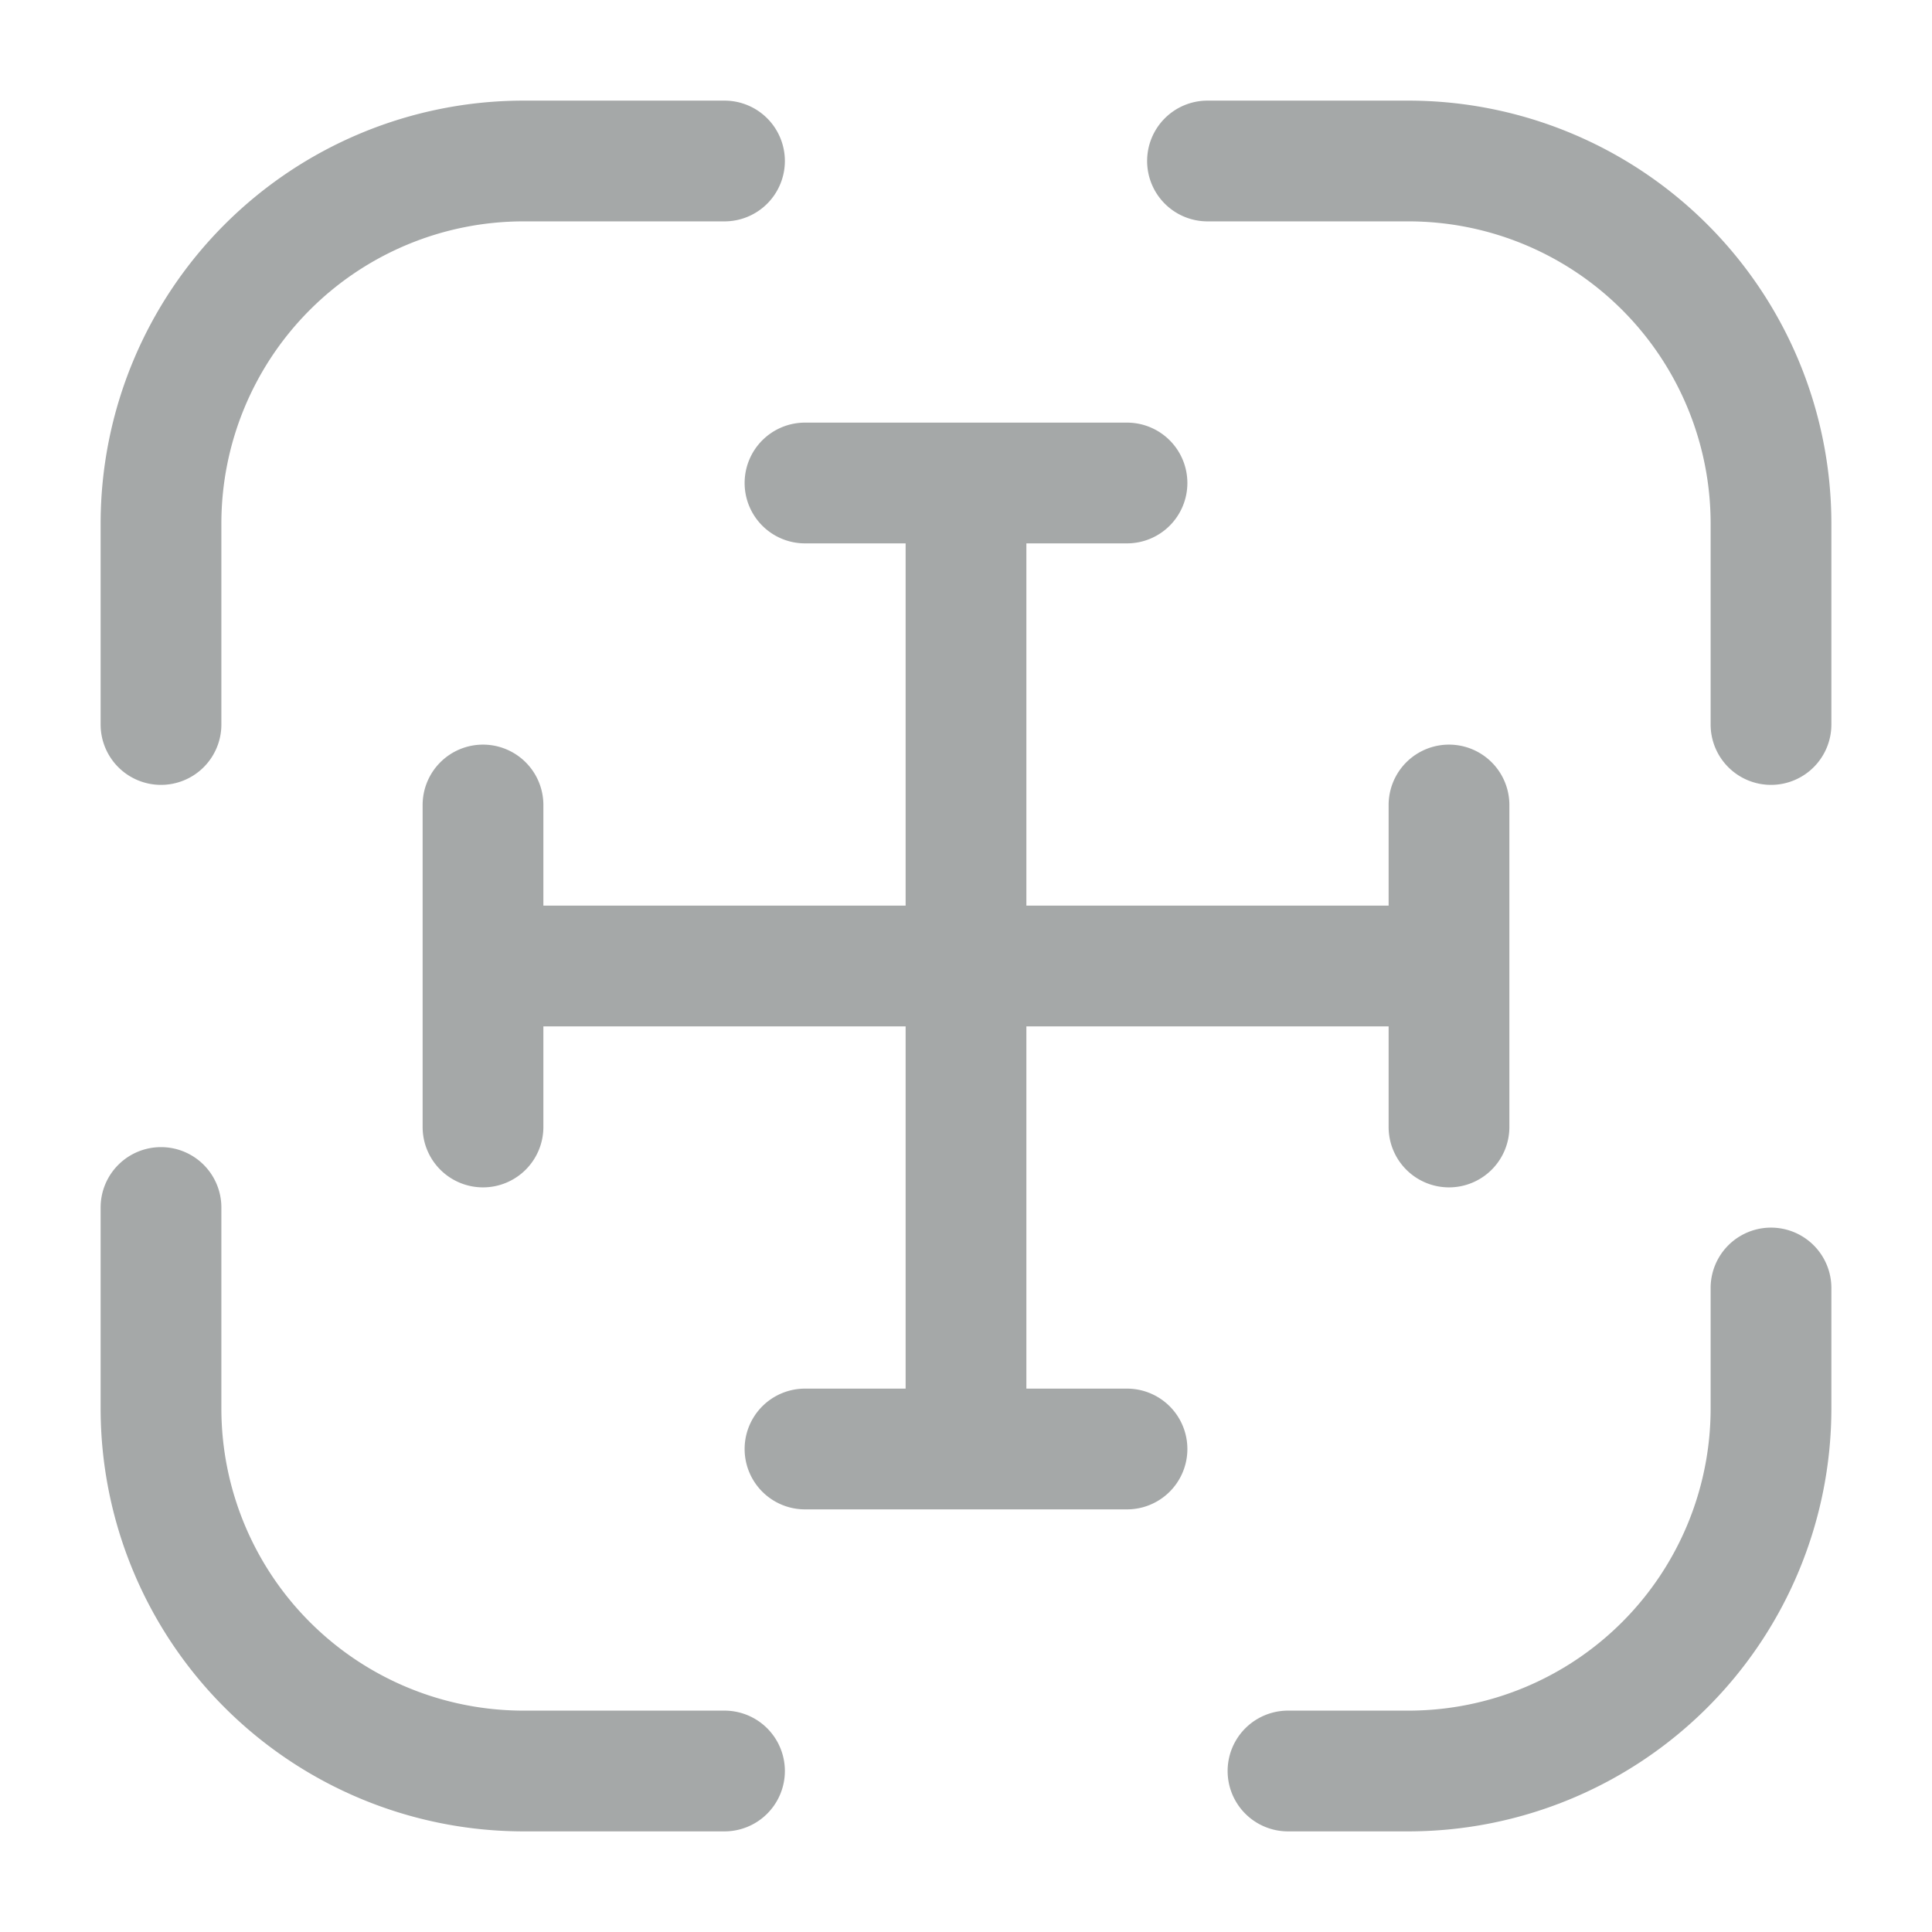 <svg xmlns="http://www.w3.org/2000/svg" width="24" height="24" viewBox="0 0 24 24">
  <g id="vuesax_linear_maximize" data-name="vuesax/linear/maximize" transform="translate(-620 -316)">
    <g id="maximize">
      <path id="Vector" d="M0,7.75A.75.75,0,0,1-.75,7V4.5A5.256,5.256,0,0,1,4.5-.75H7A.75.75,0,0,1,7.75,0,.75.75,0,0,1,7,.75H4.5A3.754,3.754,0,0,0,.75,4.5V7A.75.75,0,0,1,0,7.75Z" transform="translate(622 318)" fill="#a5a8a8"/>
      <path id="Vector-2" data-name="Vector" d="M7,7.75A.75.75,0,0,1,6.25,7V4.5A3.754,3.754,0,0,0,2.5.75H0A.75.75,0,0,1-.75,0,.75.75,0,0,1,0-.75H2.5A5.256,5.256,0,0,1,7.75,4.5V7A.75.75,0,0,1,7,7.75Z" transform="translate(635 318)" fill="#a5a8a8"/>
      <path id="Vector-3" data-name="Vector" d="M1.5,6.75H0a.75.75,0,0,1,0-1.5H1.5A3.754,3.754,0,0,0,5.25,1.5V0a.75.75,0,0,1,1.5,0V1.5A5.256,5.256,0,0,1,1.5,6.75Z" transform="translate(636 332)" fill="#a5a8a8"/>
      <path id="Vector-4" data-name="Vector" d="M7,7.75H4.5A5.256,5.256,0,0,1-.75,2.5V0A.75.75,0,0,1,0-.75.75.75,0,0,1,.75,0V2.5A3.754,3.754,0,0,0,4.5,6.25H7a.75.75,0,0,1,0,1.5Z" transform="translate(622 331)" fill="#a5a8a8"/>
      <path id="Vector-5" data-name="Vector" d="M12,4.75A.75.75,0,0,1,11.25,4V2.75H.75V4A.75.75,0,0,1,0,4.75.75.75,0,0,1-.75,4V0A.75.75,0,0,1,0-.75.75.75,0,0,1,.75,0V1.25h10.5V0a.75.75,0,0,1,1.5,0V4A.75.75,0,0,1,12,4.75Z" transform="translate(626 326)" fill="#a5a8a8"/>
      <path id="Vector-6" data-name="Vector" d="M4,12.75H0a.75.75,0,0,1,0-1.5H1.25V.75H0A.75.75,0,0,1-.75,0,.75.75,0,0,1,0-.75H4A.75.75,0,0,1,4.75,0,.75.75,0,0,1,4,.75H2.75v10.5H4a.75.75,0,0,1,0,1.5Z" transform="translate(630 322)" fill="#a5a8a8"/>
      <path id="Vector-7" data-name="Vector" d="M0,0H24V24H0Z" transform="translate(620 316)" fill="none" opacity="0"/>
    </g>
  </g>
</svg>

